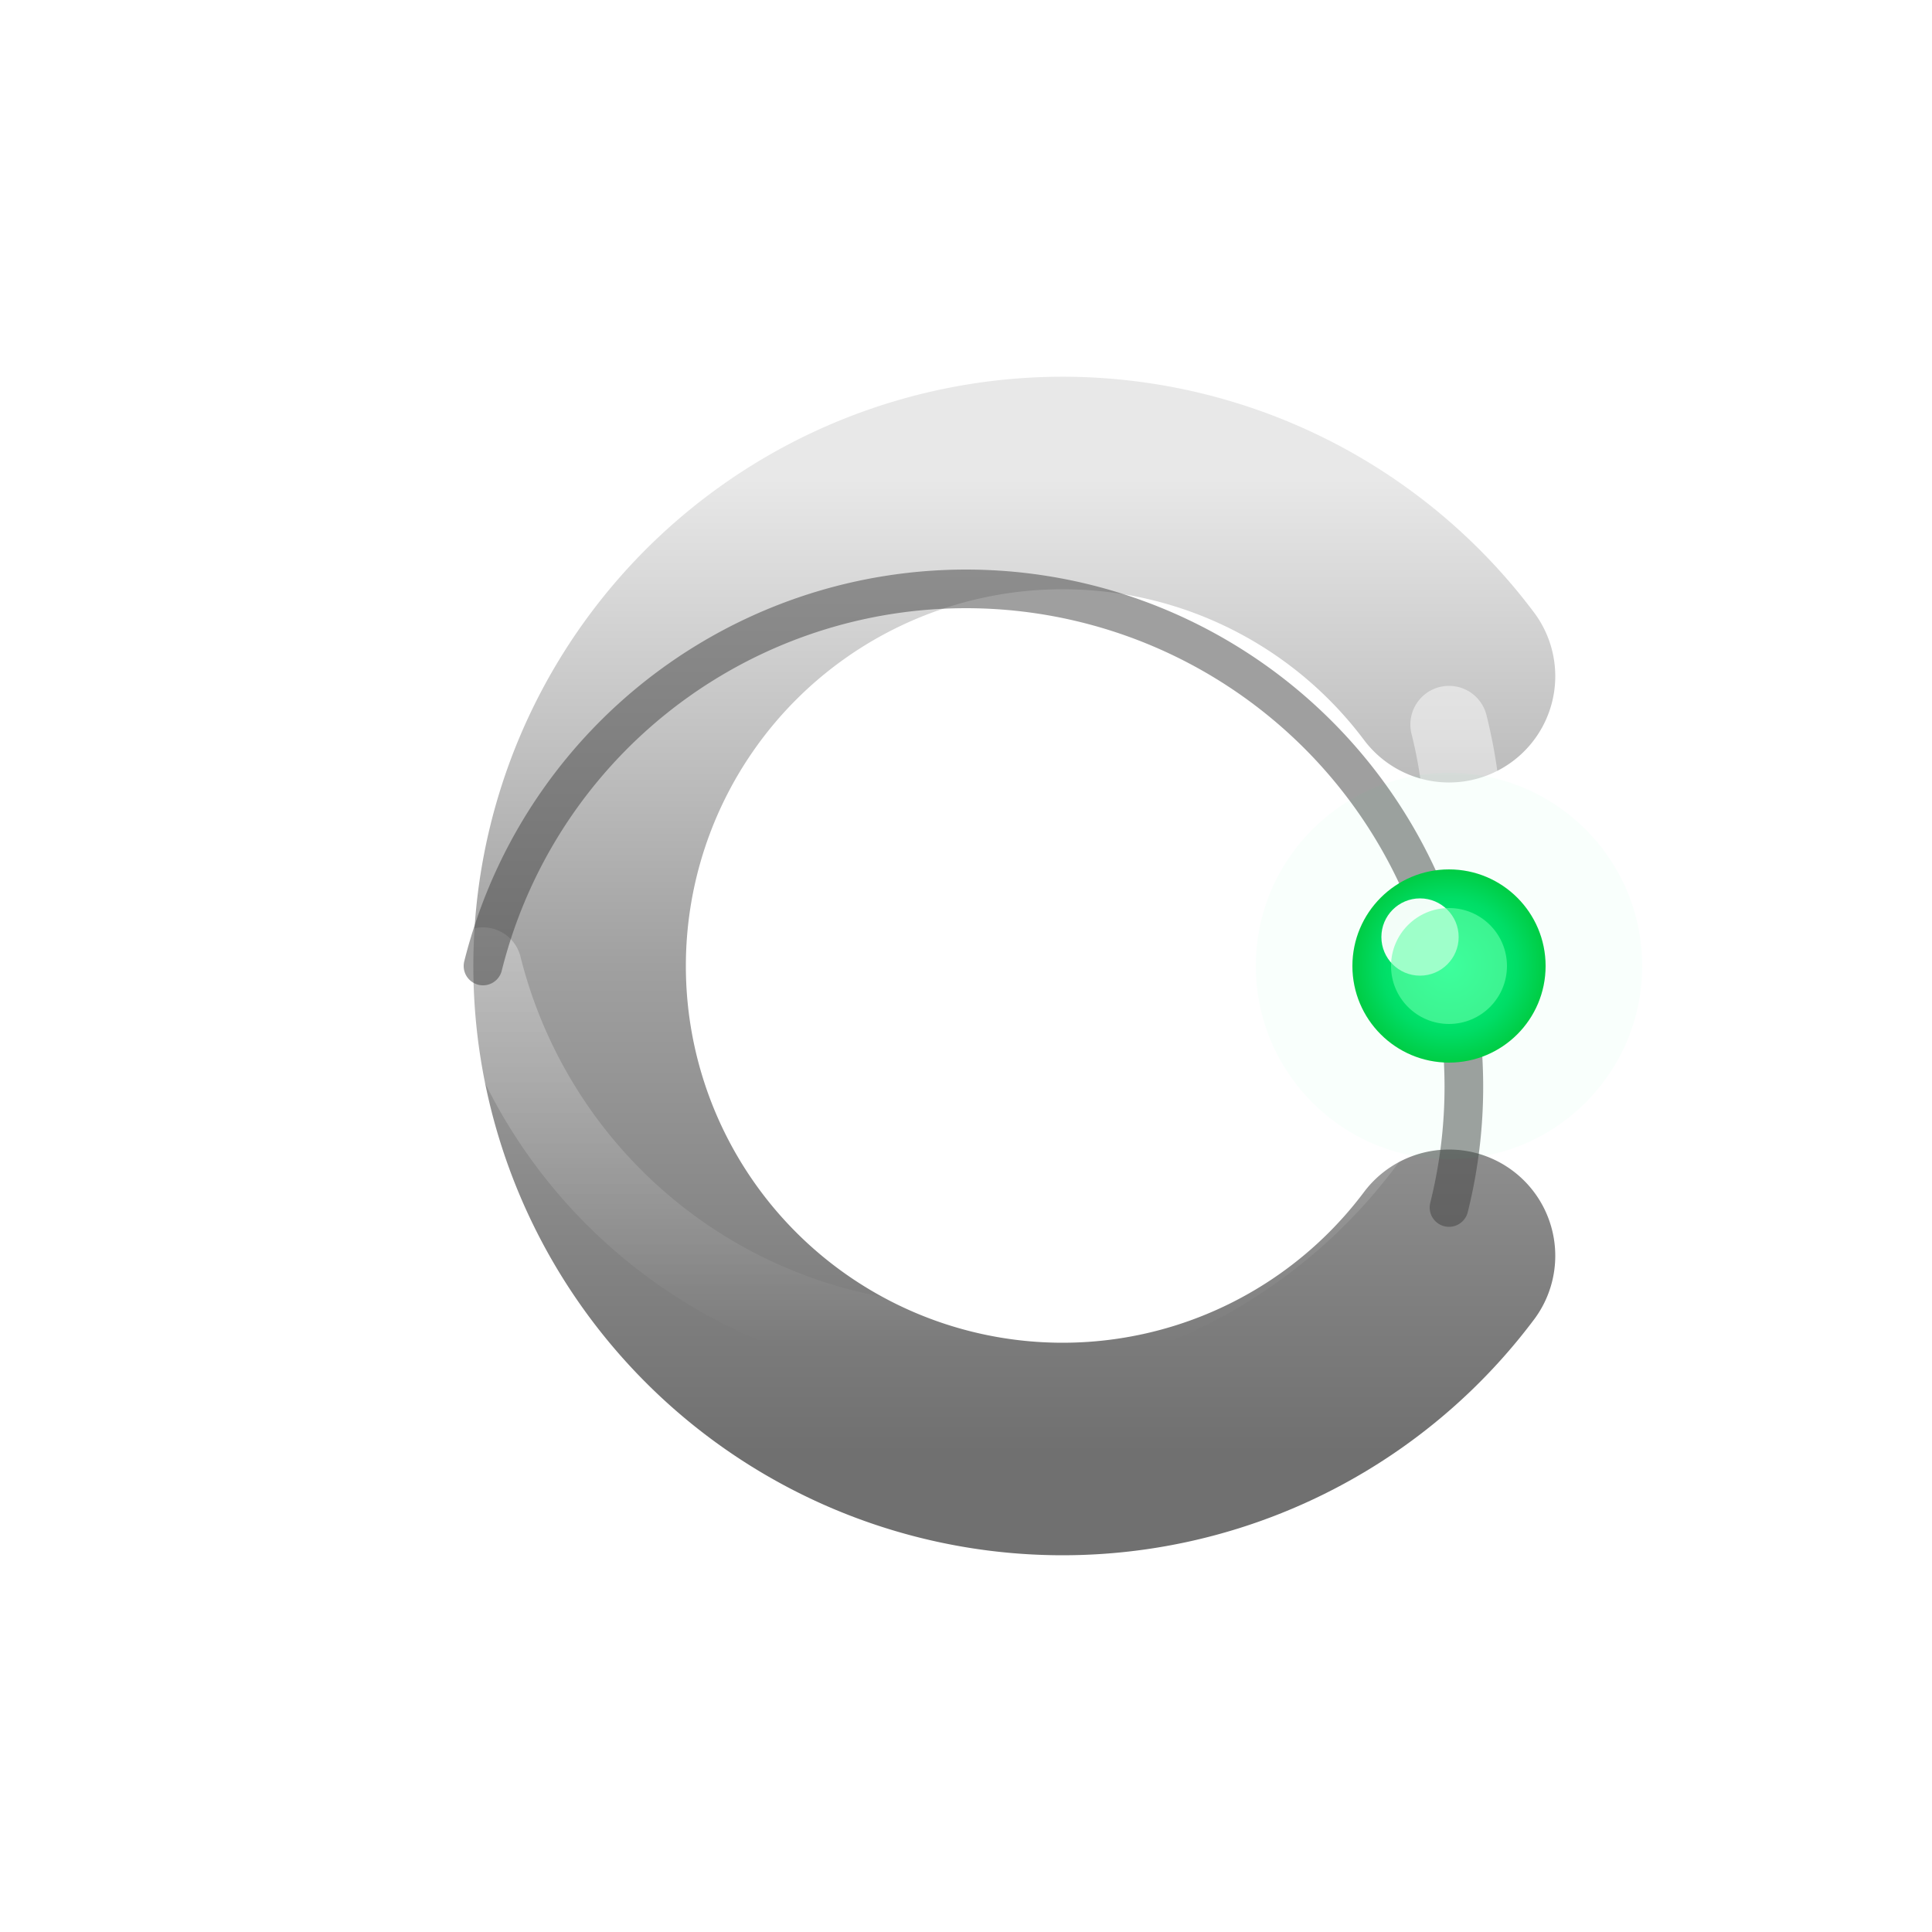 <svg width="200" height="200" viewBox="0 0 200 200" xmlns="http://www.w3.org/2000/svg">
  <defs>
    <!-- Metallic gradient (top to bottom: light to dark) -->
    <linearGradient id="metalGrad" x1="0%" y1="0%" x2="0%" y2="100%">
      <stop offset="0%" style="stop-color:#e8e8e8"/>
      <stop offset="50%" style="stop-color:#a0a0a0"/>
      <stop offset="100%" style="stop-color:#707070"/>
    </linearGradient>

    <!-- Green orb gradient (center bright, edge dark) -->
    <radialGradient id="orbGrad" cx="50%" cy="50%" r="50%">
      <stop offset="0%" style="stop-color:#00ff88"/>
      <stop offset="70%" style="stop-color:#00dd66"/>
      <stop offset="100%" style="stop-color:#00cc44"/>
    </radialGradient>

    <!-- Green glow filter -->
    <filter id="greenGlow">
      <feGaussianBlur stdDeviation="10" result="coloredBlur"/>
      <feMerge>
        <feMergeNode in="coloredBlur"/>
        <feMergeNode in="coloredBlur"/>
        <feMergeNode in="SourceGraphic"/>
      </feMerge>
    </filter>

    <!-- Inner shadow for 3D depth -->
    <filter id="innerShadow">
      <feGaussianBlur in="SourceAlpha" stdDeviation="3"/>
      <feOffset dx="2" dy="3"/>
      <feComposite in2="SourceAlpha" operator="arithmetic" k2="-1" k3="1"/>
      <feColorMatrix values="0 0 0 0 0, 0 0 0 0 0, 0 0 0 0 0, 0 0 0 0.3 0"/>
    </filter>

    <!-- Top highlight for bevel -->
    <linearGradient id="topHighlight" x1="0%" y1="0%" x2="0%" y2="100%">
      <stop offset="0%" style="stop-color:#ffffff;stop-opacity:0.6"/>
      <stop offset="100%" style="stop-color:#ffffff;stop-opacity:0"/>
    </linearGradient>
  </defs>

  <!-- LETTER "C" - circular arc with opening on RIGHT -->
  <g id="letter-c-shape">
    <!-- Main C stroke - starts at bottom-right, goes almost full circle, ends at top-right -->
    <!-- This creates 270° arc, leaving ~90° opening on the right side -->
    <path
      d="M 150 130
         A 50 50 0 1 1 150 70"
      fill="none"
      stroke="url(#metalGrad)"
      stroke-width="22"
      stroke-linecap="round"/>

    <!-- Top highlight for 3D bevel (lighter on top arc) -->
    <path
      d="M 150 75
         A 45 45 0 0 1 50 100"
      fill="none"
      stroke="url(#topHighlight)"
      stroke-width="8"
      stroke-linecap="round"
      opacity="0.8"/>

    <!-- Bottom shadow for depth (darker on bottom arc) -->
    <path
      d="M 50 100
         A 45 45 0 0 1 150 125"
      fill="none"
      stroke="#404040"
      stroke-width="4"
      stroke-linecap="round"
      opacity="0.5"/>
  </g>

  <!-- Green orb - positioned AT THE OPENING (right side) -->
  <g id="green-orb-glow">
    <!-- Outer glow halo -->
    <circle cx="150" cy="100" r="20"
            fill="#00ff88"
            opacity="0.15"
            filter="url(#greenGlow)"/>

    <!-- Main orb body -->
    <circle cx="150" cy="100" r="10"
            fill="url(#orbGrad)"
            filter="url(#greenGlow)"/>

    <!-- Bright specular highlight -->
    <circle cx="147" cy="97" r="4"
            fill="#ffffff"
            opacity="0.95"/>

    <!-- Inner glow layer -->
    <circle cx="150" cy="100" r="6"
            fill="#66ffaa"
            opacity="0.6"/>
  </g>

  <!-- Animations -->
  <style>
    @keyframes orbPulse {
      0%, 100% {
        opacity: 1;
        transform: scale(1);
      }
      50% {
        opacity: 0.7;
        transform: scale(1.15);
      }
    }

    #green-orb-glow {
      animation: orbPulse 3s ease-in-out infinite;
      transform-origin: 150px 100px;
    }

    @keyframes metalShine {
      0%, 100% { opacity: 1; }
      50% { opacity: 0.95; }
    }

    #letter-c-shape {
      animation: metalShine 4s ease-in-out infinite;
    }
  </style>
</svg>
